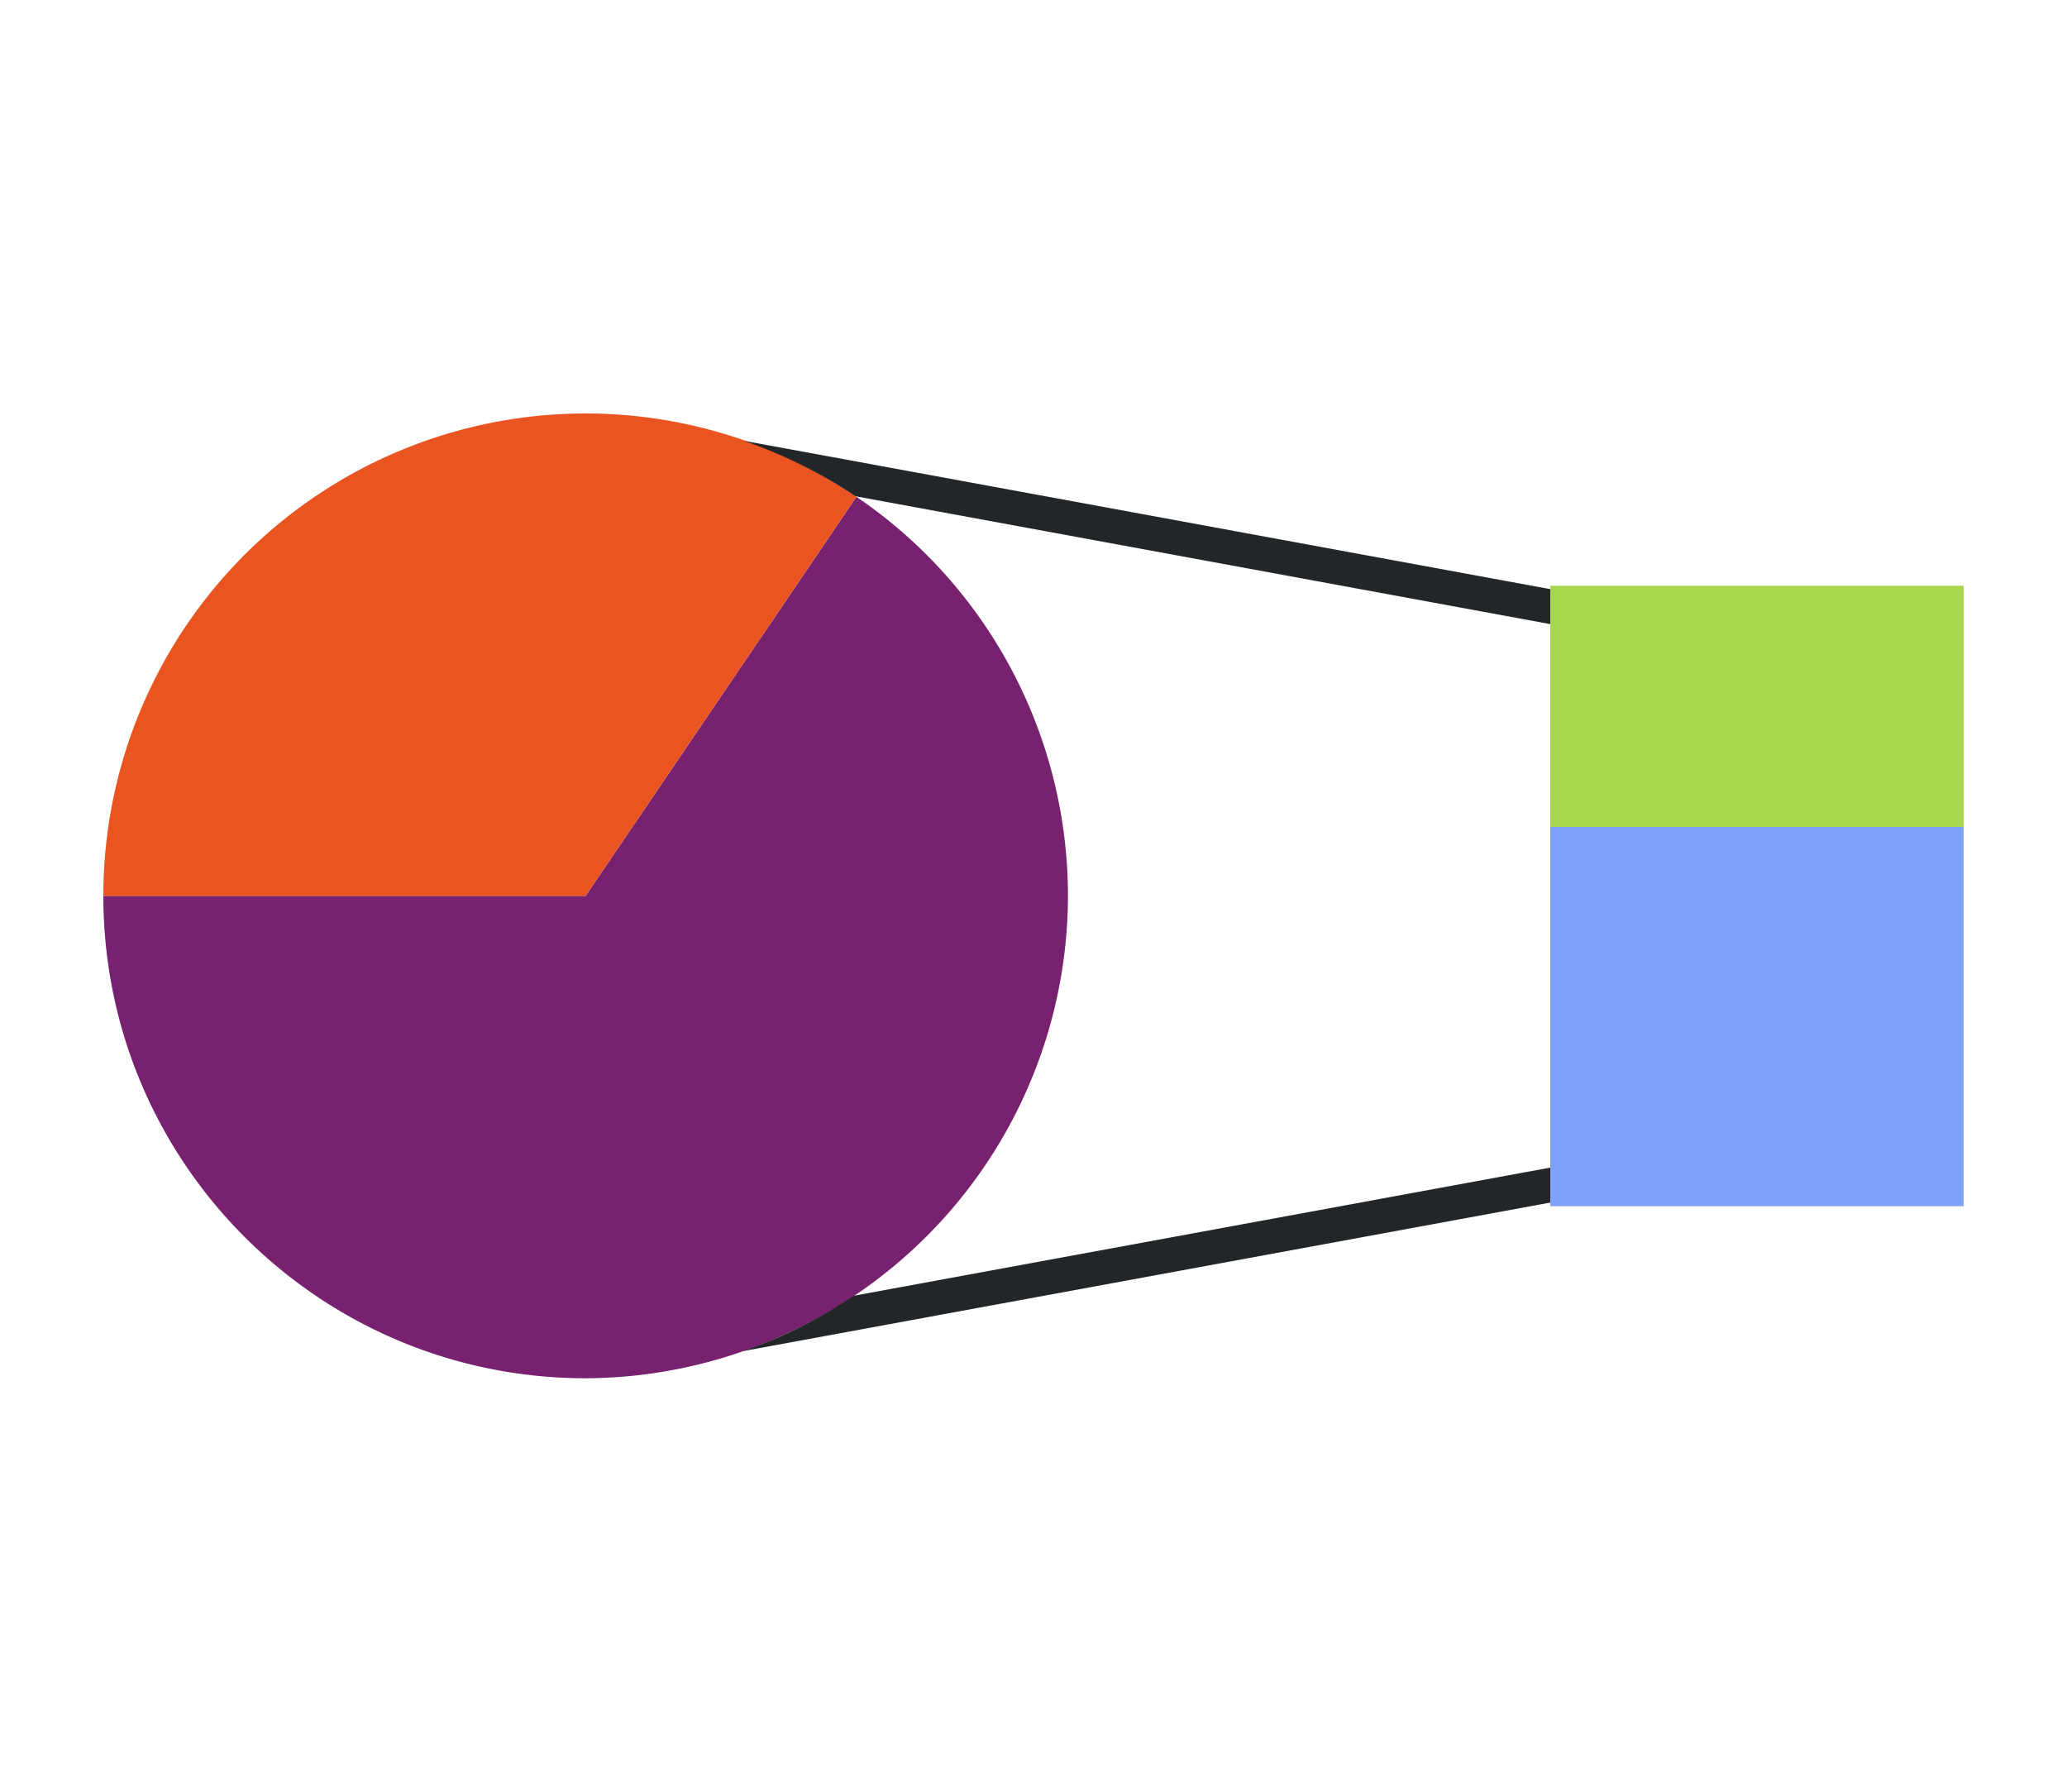 <svg height="52" width="60" xmlns="http://www.w3.org/2000/svg"><path d="M0 0h60v52H0z" fill="#fff"/><path d="M45 17h12v7H45z" fill="#1abc9c" style="fill:#a6d74f;fill-opacity:1"/><path d="M24.86 14.418 17 26H3c0 7.732 6.268 14 14 14a14 14 0 0 0 5.508-1.15A14 14 0 0 0 31 26a14 14 0 0 0-6.14-11.582zM22.507 38.85z" fill="#f73062" style="fill:#77216f;fill-opacity:1"/><path d="M17 12A14 14 0 0 0 3 26h14l7.86-11.582A14 14 0 0 0 17 12z" fill="#1daff8" style="fill:#e95420;fill-opacity:1"/><path d="M45 24h12v11H45z" fill="#9b59b6"/><g fill="#232629"><path d="M21.584 12.791c1.145.397 2.241.933 3.246 1.611L45 18.113V17.098zM45 33.887l-20.225 3.72c-.747.502-1.538.938-2.369 1.286l-.025.007c-.275.116-.554.22-.834.317l23.887-4.395A1 1 0 0 1 45 34z"/></g><path d="M45 24h12v11H45z" fill="#9b59b6" style="fill:#80a3fa;fill-opacity:1"/></svg>